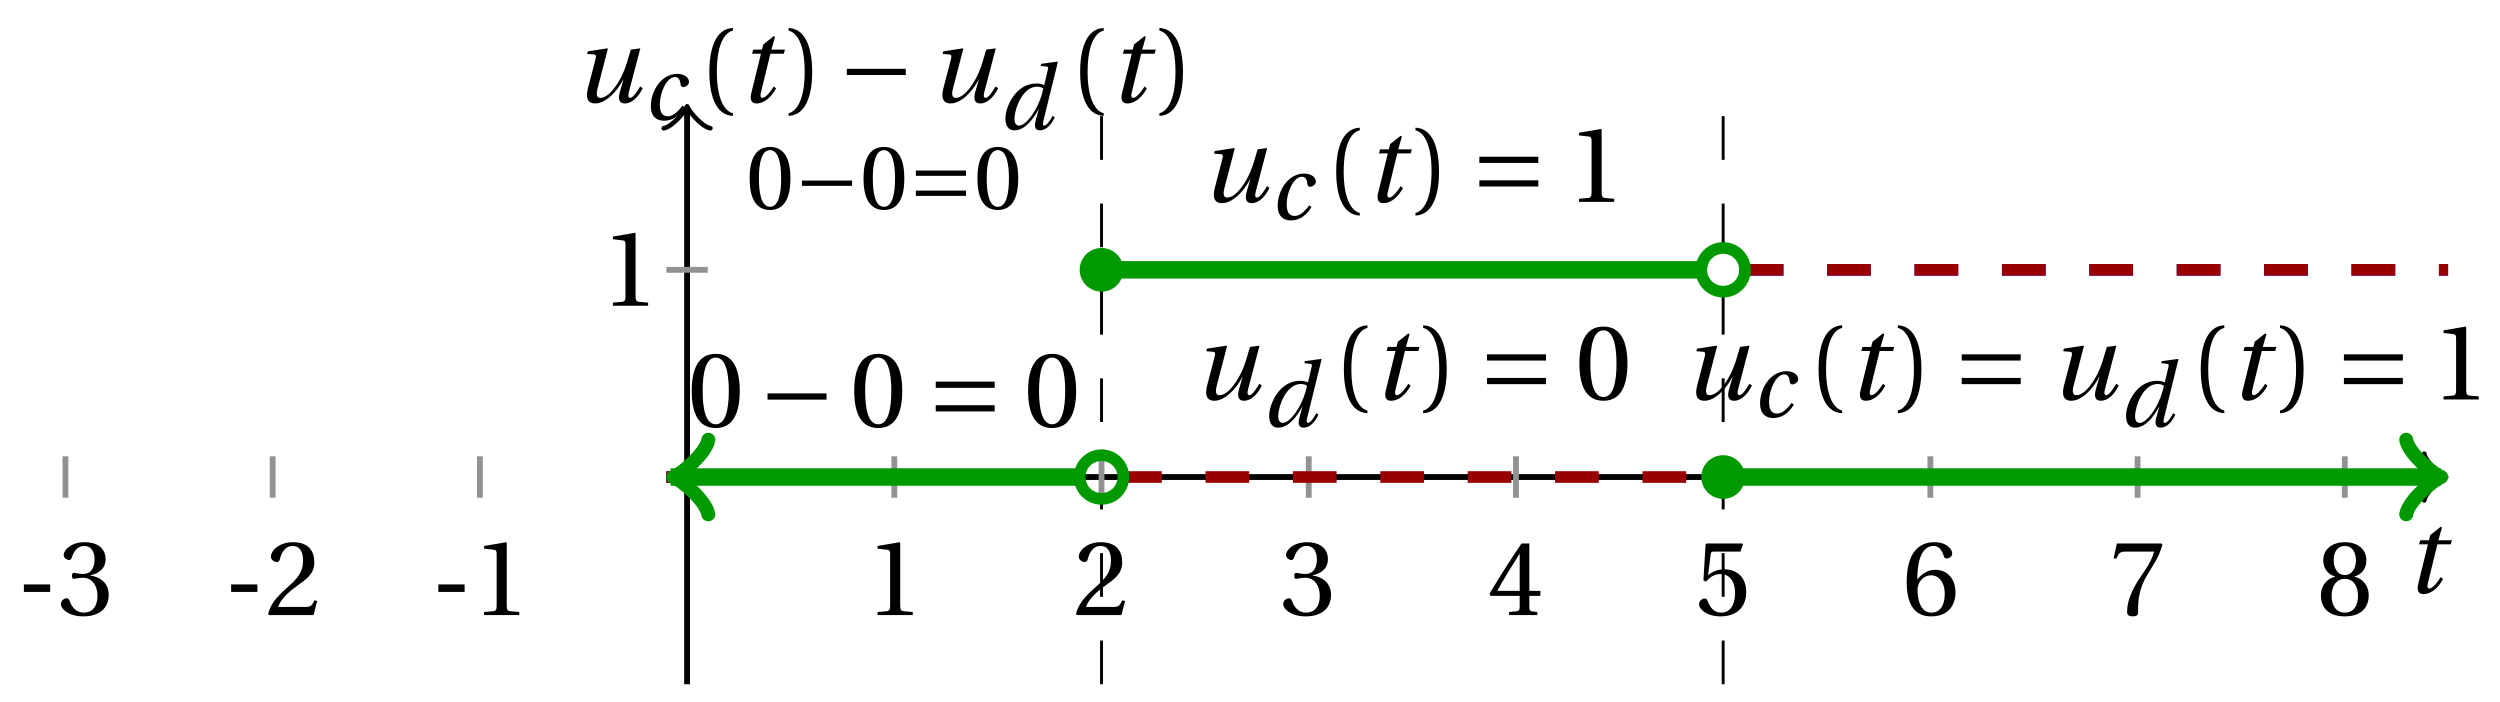 <svg xmlns="http://www.w3.org/2000/svg" xmlns:xlink="http://www.w3.org/1999/xlink" version="1.1" width="171" height="48" viewBox="0 0 171 48">
<defs>
<path id="font_1_3" d="M.428 .452 .439 .49H.312L.346 .609 .334 .616 .237 .539 .224 .49H.143L.132 .452H.215L.125 .086C.11 .029 .122-.012 .172-.012 .252-.012 .316 .054 .356 .129L.334 .146C.311 .107 .26 .04 .229 .04 .208 .04 .208 .063 .214 .088L.303 .452H.428Z"/>
<path id="font_2_3" d="M.074 .286V.216H.319V.286H.074Z"/>
<path id="font_2_7" d="M.13 .366C.13 .349 .135 .338 .148 .338 .16 .338 .187 .348 .235 .348 .32 .348 .368 .271 .368 .184 .368 .065 .309 .023 .238 .023 .172 .023 .129 .073 .11 .129 .104 .148 .094 .157 .08 .157 .062 .157 .027 .138 .027 .102 .027 .059 .096-.012 .237-.012 .382-.012 .473 .061 .473 .189 .473 .323 .358 .363 .303 .368V.372C.357 .381 .444 .421 .444 .52 .444 .631 .357 .68 .25 .68 .118 .68 .053 .604 .053 .561 .053 .53 .088 .513 .102 .513 .115 .513 .123 .52 .127 .533 .149 .601 .187 .645 .243 .645 .322 .645 .341 .575 .341 .519 .341 .459 .32 .384 .235 .384 .187 .384 .16 .394 .148 .394 .135 .394 .13 .384 .13 .366Z"/>
<path id="font_2_6" d="M.485 .132 .457 .137C.436 .083 .416 .076 .376 .076H.12C.136 .128 .195 .199 .288 .266 .384 .336 .458 .381 .458 .493 .458 .632 .366 .68 .261 .68 .124 .68 .053 .597 .053 .545 .053 .511 .091 .495 .108 .495 .126 .495 .133 .505 .137 .522 .153 .59 .192 .645 .254 .645 .331 .645 .353 .58 .353 .507 .353 .4 .299 .34 .212 .263 .089 .156 .046 .088 .027 .01L.037 0H.451L.485 .132Z"/>
<path id="font_2_5" d="M.437 0V.029L.353 .036C.332 .038 .32 .046 .32 .085V.674L.315 .68 .109 .645V.62L.202 .609C.219 .607 .226 .599 .226 .57V.085C.226 .066 .223 .054 .217 .047 .212 .04 .204 .037 .193 .036L.109 .029V0H.437Z"/>
<path id="font_2_8" d="M.3 .179V.077C.3 .043 .289 .037 .265 .035L.201 .029V0H.465V.029L.42 .034C.397 .037 .39 .043 .39 .077V.179H.493V.226H.39V.668H.317C.223 .53 .111 .356 .019 .2L.028 .179H.3M.091 .226C.151 .335 .221 .45 .298 .571H.3V.226H.091Z"/>
<path id="font_2_9" d="M.426 .592 .45 .66 .445 .668H.111L.101 .659 .081 .324 .105 .312C.147 .36 .188 .383 .242 .383 .306 .383 .376 .336 .376 .204 .376 .101 .334 .023 .247 .023 .177 .023 .141 .074 .121 .131 .116 .146 .107 .155 .093 .155 .073 .155 .04 .135 .04 .102 .04 .056 .11-.012 .24-.012 .405-.012 .48 .088 .48 .215 .48 .355 .392 .427 .273 .427 .218 .427 .159 .403 .127 .374L.125 .376 .148 .563C.151 .588 .158 .592 .177 .592H.426Z"/>
<path id="font_2_10" d="M.272-.012C.42-.012 .499 .078 .499 .214 .499 .349 .412 .424 .308 .422 .232 .424 .172 .369 .145 .336H.143C.144 .556 .207 .645 .297 .645 .343 .645 .375 .606 .39 .549 .393 .537 .401 .528 .416 .528 .438 .528 .469 .545 .469 .573 .469 .613 .42 .68 .3 .68 .221 .68 .165 .65 .123 .602 .078 .55 .044 .454 .044 .309 .044 .093 .122-.012 .272-.012M.274 .371C.337 .371 .399 .314 .399 .199 .399 .094 .358 .023 .274 .023 .187 .023 .145 .116 .145 .236 .145 .297 .19 .371 .274 .371Z"/>
<path id="font_2_11" d="M.072 .668 .041 .528H.068L.078 .549C.091 .577 .104 .592 .149 .592H.419C.409 .556 .391 .498 .31 .382 .224 .259 .167 .147 .167 .029 .167-.004 .19-.012 .221-.012 .25-.012 .271-.003 .27 .026 .265 .158 .292 .264 .345 .357 .409 .469 .462 .531 .497 .657L.488 .668H.072Z"/>
<path id="font_2_12" d="M.265 .338C.345 .338 .388 .27 .388 .179 .388 .091 .35 .023 .265 .023 .182 .023 .142 .091 .142 .179 .142 .27 .186 .338 .265 .338M.265-.012C.427-.012 .488 .081 .488 .182 .488 .284 .424 .342 .356 .358V.361C.417 .377 .466 .428 .466 .51 .466 .619 .381 .68 .265 .68 .151 .68 .064 .618 .064 .51 .064 .428 .114 .377 .174 .361V.358C.107 .342 .042 .284 .042 .182 .042 .081 .102-.012 .265-.012M.265 .374C.193 .374 .161 .444 .161 .512 .161 .589 .197 .645 .265 .645 .333 .645 .367 .589 .369 .512 .369 .444 .338 .374 .265 .374Z"/>
<path id="font_1_4" d="M.533 .49C.504 .388 .488 .335 .462 .274 .418 .173 .331 .04 .248 .04 .216 .04 .208 .07 .223 .128L.319 .497 .314 .502 .132 .474 .126 .45 .188 .445C.212 .443 .211 .428 .203 .397L.134 .133C.113 .053 .121-.012 .201-.012 .297-.012 .402 .094 .462 .21H.464L.431 .096C.412 .029 .424-.012 .477-.012 .549-.012 .609 .057 .644 .131L.62 .146C.6 .112 .556 .04 .528 .04 .507 .04 .507 .063 .515 .094L.622 .502 .533 .49Z"/>
<path id="font_1_1" d="M.428 .154C.394 .108 .335 .037 .268 .037 .195 .037 .18 .097 .18 .168 .18 .298 .255 .467 .347 .467 .379 .467 .401 .447 .407 .387 .409 .369 .418 .357 .436 .357 .46 .357 .5 .38 .5 .413 .5 .464 .446 .502 .371 .502 .193 .502 .081 .312 .081 .148 .081 .026 .154-.012 .224-.012 .298-.012 .383 .02 .452 .135L.428 .154Z"/>
<path id="font_2_1" d="M.175 .282C.175 .568 .262 .654 .325 .667V.692C.15 .685 .105 .468 .105 .282 .105 .096 .15-.121 .325-.128V-.103C.267-.091 .175-.006 .175 .282Z"/>
<path id="font_2_2" d="M.175 .282C.175-.006 .083-.091 .025-.103V-.128C.2-.121 .245 .096 .245 .282 .245 .468 .2 .685 .025 .692V.667C.088 .654 .175 .568 .175 .282Z"/>
<path id="font_3_1" d="M.635 .253V.311H.085V.253H.635Z"/>
<path id="font_1_2" d="M.171 .112C.171 .22 .258 .467 .418 .467 .449 .467 .475 .458 .487 .447 .472 .37 .439 .276 .388 .193 .34 .115 .274 .04 .221 .04 .189 .04 .171 .067 .171 .112M.464 .718 .458 .695 .518 .689C.542 .687 .544 .68 .536 .648L.498 .487 .496 .485C.477 .495 .446 .502 .412 .502 .179 .502 .072 .241 .072 .12 .072 .055 .091-.012 .172-.012 .287-.012 .376 .111 .435 .218H.437L.404 .099C.384 .028 .399-.013 .45-.012 .523-.012 .579 .056 .613 .132L.589 .146C.571 .111 .527 .04 .499 .04 .479 .04 .481 .063 .489 .095L.647 .737 .642 .742 .464 .718Z"/>
<path id="font_2_4" d="M.265 .645C.36 .645 .387 .497 .387 .334 .387 .171 .36 .023 .265 .023 .17 .023 .143 .171 .143 .334 .143 .497 .17 .645 .265 .645M.265 .68C.1 .68 .041 .534 .041 .334 .041 .134 .1-.012 .265-.012 .43-.012 .489 .134 .489 .334 .489 .534 .43 .68 .265 .68Z"/>
<path id="font_3_2" d="M.635 .143V.201H.085V.143H.635M.635 .363V.421H.085V.363H.635Z"/>
</defs>
<path transform="matrix(1,0,0,-1,46.997,32.629)" stroke-width=".199" stroke-linecap="butt" stroke-dasharray="2.989,2.989" stroke-miterlimit="10" stroke-linejoin="miter" fill="none" stroke="#000000" d="M70.867-14.173V25.512"/>
<path transform="matrix(1,0,0,-1,46.997,32.629)" stroke-width=".199" stroke-linecap="butt" stroke-dasharray="2.989,2.989" stroke-miterlimit="10" stroke-linejoin="miter" fill="none" stroke="#000000" d="M28.347-14.173V25.512"/>
<path transform="matrix(1,0,0,-1,46.997,32.629)" stroke-width=".399" stroke-linecap="butt" stroke-miterlimit="10" stroke-linejoin="miter" fill="none" stroke="#000000" d="M-1.417 0H120.016"/>
<path transform="matrix(1,0,0,-1,167.015,32.629)" stroke-width=".319" stroke-linecap="round" stroke-linejoin="round" fill="none" stroke="#000000" d="M-1.196 1.594C-1.096 .996 0 .1 .299 0 0-.1-1.096-.996-1.196-1.594"/>
<path transform="matrix(1,0,0,-1,46.997,32.629)" stroke-width=".399" stroke-linecap="butt" stroke-miterlimit="10" stroke-linejoin="miter" fill="none" stroke="#000000" d="M0-14.173V25.054"/>
<path transform="matrix(0,-1,-1,-0,46.997,7.575)" stroke-width=".319" stroke-linecap="round" stroke-linejoin="round" fill="none" stroke="#000000" d="M-1.196 1.594C-1.096 .996 0 .1 .299 0 0-.1-1.096-.996-1.196-1.594"/>
<use data-text="t" xlink:href="#font_1_3" transform="matrix(7.333,0,0,-7.333,164.494,40.548)"/>
<path transform="matrix(1,0,0,-1,46.997,32.629)" stroke-width=".399" stroke-linecap="butt" stroke-miterlimit="10" stroke-linejoin="miter" fill="none" stroke="#929292" d="M-42.52 1.417V-1.417"/>
<use data-text="-" xlink:href="#font_2_3" transform="matrix(7.333,0,0,-7.333,1.092,42.072)"/>
<use data-text="3" xlink:href="#font_2_7" transform="matrix(7.333,0,0,-7.333,3.967,42.072)"/>
<path transform="matrix(1,0,0,-1,46.997,32.629)" stroke-width=".399" stroke-linecap="butt" stroke-miterlimit="10" stroke-linejoin="miter" fill="none" stroke="#929292" d="M-28.347 1.417V-1.417"/>
<use data-text="-" xlink:href="#font_2_3" transform="matrix(7.333,0,0,-7.333,15.267,42.072)"/>
<use data-text="2" xlink:href="#font_2_6" transform="matrix(7.333,0,0,-7.333,18.141,42.072)"/>
<path transform="matrix(1,0,0,-1,46.997,32.629)" stroke-width=".399" stroke-linecap="butt" stroke-miterlimit="10" stroke-linejoin="miter" fill="none" stroke="#929292" d="M-14.173 1.417V-1.417"/>
<use data-text="-" xlink:href="#font_2_3" transform="matrix(7.333,0,0,-7.333,29.44,42.072)"/>
<use data-text="1" xlink:href="#font_2_5" transform="matrix(7.333,0,0,-7.333,32.314,42.072)"/>
<path transform="matrix(1,0,0,-1,46.997,32.629)" stroke-width=".399" stroke-linecap="butt" stroke-miterlimit="10" stroke-linejoin="miter" fill="none" stroke="#929292" d="M14.173 1.417V-1.417"/>
<use data-text="1" xlink:href="#font_2_5" transform="matrix(7.333,0,0,-7.333,59.227,42.072)"/>
<path transform="matrix(1,0,0,-1,46.997,32.629)" stroke-width=".399" stroke-linecap="butt" stroke-miterlimit="10" stroke-linejoin="miter" fill="none" stroke="#929292" d="M28.347 1.417V-1.417"/>
<use data-text="2" xlink:href="#font_2_6" transform="matrix(7.333,0,0,-7.333,73.4,42.072)"/>
<path transform="matrix(1,0,0,-1,46.997,32.629)" stroke-width=".399" stroke-linecap="butt" stroke-miterlimit="10" stroke-linejoin="miter" fill="none" stroke="#929292" d="M42.52 1.417V-1.417"/>
<use data-text="3" xlink:href="#font_2_7" transform="matrix(7.333,0,0,-7.333,87.573,42.072)"/>
<path transform="matrix(1,0,0,-1,46.997,32.629)" stroke-width=".399" stroke-linecap="butt" stroke-miterlimit="10" stroke-linejoin="miter" fill="none" stroke="#929292" d="M56.694 1.417V-1.417"/>
<use data-text="4" xlink:href="#font_2_8" transform="matrix(7.333,0,0,-7.333,101.747,42.072)"/>
<path transform="matrix(1,0,0,-1,46.997,32.629)" stroke-width=".399" stroke-linecap="butt" stroke-miterlimit="10" stroke-linejoin="miter" fill="none" stroke="#929292" d="M70.867 1.417V-1.417"/>
<use data-text="5" xlink:href="#font_2_9" transform="matrix(7.333,0,0,-7.333,115.921,42.072)"/>
<path transform="matrix(1,0,0,-1,46.997,32.629)" stroke-width=".399" stroke-linecap="butt" stroke-miterlimit="10" stroke-linejoin="miter" fill="none" stroke="#929292" d="M85.04 1.417V-1.417"/>
<use data-text="6" xlink:href="#font_2_10" transform="matrix(7.333,0,0,-7.333,130.095,42.072)"/>
<path transform="matrix(1,0,0,-1,46.997,32.629)" stroke-width=".399" stroke-linecap="butt" stroke-miterlimit="10" stroke-linejoin="miter" fill="none" stroke="#929292" d="M99.214 1.417V-1.417"/>
<use data-text="7" xlink:href="#font_2_11" transform="matrix(7.333,0,0,-7.333,144.268,42.072)"/>
<path transform="matrix(1,0,0,-1,46.997,32.629)" stroke-width=".399" stroke-linecap="butt" stroke-miterlimit="10" stroke-linejoin="miter" fill="none" stroke="#929292" d="M113.387 1.417V-1.417"/>
<use data-text="8" xlink:href="#font_2_12" transform="matrix(7.333,0,0,-7.333,158.442,42.072)"/>
<path transform="matrix(1,0,0,-1,46.997,32.629)" stroke-width=".399" stroke-linecap="butt" stroke-miterlimit="10" stroke-linejoin="miter" fill="none" stroke="#929292" d="M1.417 14.173H-1.417"/>
<use data-text="1" xlink:href="#font_2_5" transform="matrix(7.333,0,0,-7.333,41.126,20.91)"/>
<path transform="matrix(1,0,0,-1,46.997,32.629)" stroke-width=".797" stroke-linecap="butt" stroke-dasharray="2.989,2.989" stroke-miterlimit="10" stroke-linejoin="miter" fill="none" stroke="#0000ff" d="M-1.417 0H-1.128-.839-.55-.261 .028 .317 .607 .896 1.185 1.474 1.763 2.052 2.342 2.631 2.92 3.209 3.498 3.787 4.076 4.366 4.655 4.944 5.233 5.522 5.811 6.101 6.39 6.679 6.968 7.257 7.546 7.835 8.125 8.414 8.703 8.992 9.281 9.57 9.859 10.149 10.438 10.727 11.016 11.305 11.594 11.884 12.173 12.462 12.751 13.04 13.329 13.618 13.908 14.197 14.486 14.775 15.064 15.353 15.643 15.932 16.221 16.51 16.799 17.088 17.377 17.667 17.956 18.245 18.534 18.823 19.112 19.401 19.691 19.98 20.269 20.558 20.847 21.136 21.426 21.715 22.004 22.293 22.582 22.871 23.16 23.45 23.739 24.028 24.317 24.606 24.895 25.185 25.474 25.763 26.052 26.341 26.63 26.919 27.209"/>
<path transform="matrix(1,0,0,-1,46.997,32.629)" stroke-width=".797" stroke-linecap="butt" stroke-dasharray="2.989,2.989" stroke-miterlimit="10" stroke-linejoin="miter" fill="none" stroke="#990000" d="M-1.417 0H-1.128-.839-.55-.261 .028 .317 .607 .896 1.185 1.474 1.763 2.052 2.342 2.631 2.92 3.209 3.498 3.787 4.076 4.366 4.655 4.944 5.233 5.522 5.811 6.101 6.39 6.679 6.968 7.257 7.546 7.835 8.125 8.414 8.703 8.992 9.281 9.57 9.859 10.149 10.438 10.727 11.016 11.305 11.594 11.884 12.173 12.462 12.751 13.04 13.329 13.618 13.908 14.197 14.486 14.775 15.064 15.353 15.643 15.932 16.221 16.51 16.799 17.088 17.377 17.667 17.956 18.245 18.534 18.823 19.112 19.401 19.691 19.98 20.269 20.558 20.847 21.136 21.426 21.715 22.004 22.293 22.582 22.871 23.16 23.45 23.739 24.028 24.317 24.606 24.895 25.185 25.474 25.763 26.052 26.341 26.63 26.919 27.209"/>
<path transform="matrix(1,0,0,-1,46.997,32.629)" stroke-width="1.196" stroke-linecap="butt" stroke-miterlimit="10" stroke-linejoin="miter" fill="none" stroke="#009900" d="M-.461 0H-1.128-.839-.55-.261 .028 .317 .607 .896 1.185 1.474 1.763 2.052 2.342 2.631 2.92 3.209 3.498 3.787 4.076 4.366 4.655 4.944 5.233 5.522 5.811 6.101 6.39 6.679 6.968 7.257 7.546 7.835 8.125 8.414 8.703 8.992 9.281 9.57 9.859 10.149 10.438 10.727 11.016 11.305 11.594 11.884 12.173 12.462 12.751 13.04 13.329 13.618 13.908 14.197 14.486 14.775 15.064 15.353 15.643 15.932 16.221 16.51 16.799 17.088 17.377 17.667 17.956 18.245 18.534 18.823 19.112 19.401 19.691 19.98 20.269 20.558 20.847 21.136 21.426 21.715 22.004 22.293 22.582 22.871 23.16 23.45 23.739 24.028 24.317 24.606 24.895 25.185 25.474 25.763 26.052 26.341 26.63 26.919 27.209"/>
<path transform="matrix(-1,-0,0,1,46.536,32.629)" stroke-width=".956" stroke-linecap="round" stroke-linejoin="round" fill="none" stroke="#009900" d="M-1.913 2.55C-1.753 1.594 0 .159 .478 0 0-.159-1.753-1.594-1.913-2.55"/>
<path transform="matrix(1,0,0,-1,46.997,32.629)" stroke-width=".797" stroke-linecap="butt" stroke-dasharray="2.989,2.989" stroke-miterlimit="10" stroke-linejoin="miter" fill="none" stroke="#0000ff" d="M29.481 14.173H29.887 30.294 30.7 31.107 31.514 31.92 32.327 32.733 33.14 33.547 33.953 34.36 34.766 35.173 35.579 35.986 36.393 36.799 37.206 37.612 38.019 38.426 38.832 39.239 39.645 40.052 40.459 40.865 41.272 41.678 42.085 42.491 42.898 43.305 43.711 44.118 44.524 44.931 45.338 45.744 46.151 46.557 46.964 47.37 47.777 48.184 48.59 48.997 49.403 49.81 50.217 50.623 51.03 51.436 51.843 52.249 52.656 53.063 53.469 53.876 54.282 54.689 55.096 55.502 55.909 56.315 56.722 57.129 57.535 57.942 58.348 58.755 59.161 59.568 59.975 60.381 60.788 61.194 61.601 62.008 62.414 62.821 63.227 63.634 64.04 64.447 64.854 65.26 65.667 66.073 66.48 66.887 67.293 67.7 68.106 68.513 68.92 69.326 69.733"/>
<path transform="matrix(1,0,0,-1,46.997,32.629)" stroke-width=".797" stroke-linecap="butt" stroke-dasharray="2.989,2.989" stroke-miterlimit="10" stroke-linejoin="miter" fill="none" stroke="#990000" d="M29.481 0H29.887 30.294 30.7 31.107 31.514 31.92 32.327 32.733 33.14 33.547 33.953 34.36 34.766 35.173 35.579 35.986 36.393 36.799 37.206 37.612 38.019 38.426 38.832 39.239 39.645 40.052 40.459 40.865 41.272 41.678 42.085 42.491 42.898 43.305 43.711 44.118 44.524 44.931 45.338 45.744 46.151 46.557 46.964 47.37 47.777 48.184 48.59 48.997 49.403 49.81 50.217 50.623 51.03 51.436 51.843 52.249 52.656 53.063 53.469 53.876 54.282 54.689 55.096 55.502 55.909 56.315 56.722 57.129 57.535 57.942 58.348 58.755 59.161 59.568 59.975 60.381 60.788 61.194 61.601 62.008 62.414 62.821 63.227 63.634 64.04 64.447 64.854 65.26 65.667 66.073 66.48 66.887 67.293 67.7 68.106 68.513 68.92 69.326 69.733"/>
<path transform="matrix(1,0,0,-1,46.997,32.629)" stroke-width="1.196" stroke-linecap="butt" stroke-miterlimit="10" stroke-linejoin="miter" fill="none" stroke="#009900" d="M28.347 14.173H28.765 29.182 29.6 30.018 30.436 30.854 31.272 31.689 32.107 32.525 32.943 33.361 33.779 34.196 34.614 35.032 35.45 35.868 36.286 36.703 37.121 37.539 37.957 38.375 38.793 39.21 39.628 40.046 40.464 40.882 41.3 41.717 42.135 42.553 42.971 43.389 43.807 44.224 44.642 45.06 45.478 45.896 46.314 46.731 47.149 47.567 47.985 48.403 48.821 49.238 49.656 50.074 50.492 50.91 51.328 51.745 52.163 52.581 52.999 53.417 53.835 54.252 54.67 55.088 55.506 55.924 56.342 56.759 57.177 57.595 58.013 58.431 58.849 59.266 59.684 60.102 60.52 60.938 61.355 61.773 62.191 62.609 63.027 63.445 63.862 64.28 64.698 65.116 65.534 65.952 66.369 66.787 67.205 67.623 68.041 68.459 68.876 69.294 69.712"/>
<path transform="matrix(1,0,0,-1,46.997,32.629)" stroke-width=".797" stroke-linecap="butt" stroke-dasharray="2.989,2.989" stroke-miterlimit="10" stroke-linejoin="miter" fill="none" stroke="#0000ff" d="M72.001 14.173H72.49 72.98 73.469 73.959 74.448 74.937 75.427 75.916 76.406 76.895 77.384 77.874 78.363 78.853 79.342 79.832 80.321 80.81 81.3 81.789 82.279 82.768 83.257 83.747 84.236 84.726 85.215 85.705 86.194 86.683 87.173 87.662 88.152 88.641 89.13 89.62 90.109 90.599 91.088 91.578 92.067 92.556 93.046 93.535 94.025 94.514 95.004 95.493 95.982 96.472 96.961 97.451 97.94 98.429 98.919 99.408 99.898 100.387 100.876 101.366 101.855 102.345 102.834 103.324 103.813 104.302 104.792 105.281 105.771 106.26 106.749 107.239 107.728 108.218 108.707 109.197 109.686 110.175 110.665 111.154 111.644 112.133 112.623 113.112 113.601 114.091 114.58 115.07 115.559 116.048 116.538 117.027 117.517 118.006 118.496 118.985 119.474 119.964 120.453"/>
<path transform="matrix(1,0,0,-1,46.997,32.629)" stroke-width=".797" stroke-linecap="butt" stroke-dasharray="2.989,2.989" stroke-miterlimit="10" stroke-linejoin="miter" fill="none" stroke="#990000" d="M72.001 14.173H72.49 72.98 73.469 73.959 74.448 74.937 75.427 75.916 76.406 76.895 77.384 77.874 78.363 78.853 79.342 79.832 80.321 80.81 81.3 81.789 82.279 82.768 83.257 83.747 84.236 84.726 85.215 85.705 86.194 86.683 87.173 87.662 88.152 88.641 89.13 89.62 90.109 90.599 91.088 91.578 92.067 92.556 93.046 93.535 94.025 94.514 95.004 95.493 95.982 96.472 96.961 97.451 97.94 98.429 98.919 99.408 99.898 100.387 100.876 101.366 101.855 102.345 102.834 103.324 103.813 104.302 104.792 105.281 105.771 106.26 106.749 107.239 107.728 108.218 108.707 109.197 109.686 110.175 110.665 111.154 111.644 112.133 112.623 113.112 113.601 114.091 114.58 115.07 115.559 116.048 116.538 117.027 117.517 118.006 118.496 118.985 119.474 119.964 120.453"/>
<path transform="matrix(1,0,0,-1,46.997,32.629)" stroke-width="1.196" stroke-linecap="butt" stroke-miterlimit="10" stroke-linejoin="miter" fill="none" stroke="#009900" d="M70.867 0H71.368 71.869 72.37 72.871 73.371 73.872 74.373 74.874 75.375 75.876 76.377 76.878 77.378 77.879 78.38 78.881 79.382 79.883 80.384 80.885 81.385 81.886 82.387 82.888 83.389 83.89 84.391 84.892 85.392 85.893 86.394 86.895 87.396 87.897 88.398 88.899 89.4 89.9 90.401 90.902 91.403 91.904 92.405 92.906 93.407 93.907 94.408 94.909 95.41 95.911 96.412 96.913 97.414 97.914 98.415 98.916 99.417 99.918 100.419 100.92 101.421 101.922 102.422 102.923 103.424 103.925 104.426 104.927 105.428 105.929 106.429 106.93 107.431 107.932 108.433 108.934 109.435 109.936 110.436 110.937 111.438 111.939 112.44 112.941 113.442 113.943 114.443 114.944 115.445 115.946 116.447 116.948 117.449 117.95 118.451 118.951 119.452 119.953 119.498"/>
<path transform="matrix(1,0,0,-1,166.497,32.629)" stroke-width=".956" stroke-linecap="round" stroke-linejoin="round" fill="none" stroke="#009900" d="M-1.913 2.55C-1.753 1.594 0 .159 .478 0 0-.159-1.753-1.594-1.913-2.55"/>
<path transform="matrix(1,0,0,-1,46.997,32.629)" stroke-width=".797" stroke-linecap="butt" stroke-miterlimit="10" stroke-linejoin="miter" fill="none" stroke="#009900" d="M29.841 0C29.841 .825 29.172 1.494 28.347 1.494 27.521 1.494 26.852 .825 26.852 0 26.852-.825 27.521-1.494 28.347-1.494 29.172-1.494 29.841-.825 29.841 0ZM28.347 0"/>
<path transform="matrix(1,0,0,-1,46.997,32.629)" d="M29.841 14.173C29.841 14.999 29.172 15.668 28.347 15.668 27.521 15.668 26.852 14.999 26.852 14.173 26.852 13.348 27.521 12.679 28.347 12.679 29.172 12.679 29.841 13.348 29.841 14.173ZM28.347 14.173" fill="#009900"/>
<path transform="matrix(1,0,0,-1,46.997,32.629)" stroke-width=".797" stroke-linecap="butt" stroke-miterlimit="10" stroke-linejoin="miter" fill="none" stroke="#009900" d="M72.361 14.173C72.361 14.999 71.692 15.668 70.867 15.668 70.042 15.668 69.373 14.999 69.373 14.173 69.373 13.348 70.042 12.679 70.867 12.679 71.692 12.679 72.361 13.348 72.361 14.173ZM70.867 14.173"/>
<path transform="matrix(1,0,0,-1,46.997,32.629)" d="M72.361 0C72.361 .825 71.692 1.494 70.867 1.494 70.042 1.494 69.373 .825 69.373 0 69.373-.825 70.042-1.494 70.867-1.494 71.692-1.494 72.361-.825 72.361 0ZM70.867 0" fill="#009900"/>
<use data-text="u" xlink:href="#font_1_4" transform="matrix(7.333,0,0,-7.333,39.238,6.988)"/>
<use data-text="c" xlink:href="#font_1_1" transform="matrix(6.233,0,0,-6.233,44.012,8.183)"/>
<use data-text="(" xlink:href="#font_2_1" transform="matrix(7.333,0,0,-7.333,47.748,6.988)"/>
<use data-text="t" xlink:href="#font_1_3" transform="matrix(7.333,0,0,-7.333,50.474,6.988)"/>
<use data-text=")" xlink:href="#font_2_2" transform="matrix(7.333,0,0,-7.333,53.758,6.988)"/>
<use data-text="&#x2212;" xlink:href="#font_3_1" transform="matrix(7.333,0,0,-7.333,57.299,6.988)"/>
<use data-text="u" xlink:href="#font_1_4" transform="matrix(7.333,0,0,-7.333,63.55,6.988)"/>
<use data-text="d" xlink:href="#font_1_2" transform="matrix(6.233,0,0,-6.233,68.324,8.84)"/>
<use data-text="(" xlink:href="#font_2_1" transform="matrix(7.333,0,0,-7.333,73.11,6.988)"/>
<use data-text="t" xlink:href="#font_1_3" transform="matrix(7.333,0,0,-7.333,75.836,6.988)"/>
<use data-text=")" xlink:href="#font_2_2" transform="matrix(7.333,0,0,-7.333,79.12,6.988)"/>
<use data-text="0" xlink:href="#font_2_4" transform="matrix(6.233,0,0,-6.233,51.018,14.289)"/>
<use data-text="&#x2212;" xlink:href="#font_3_1" transform="matrix(6.233,0,0,-6.233,54.324,14.289)"/>
<use data-text="0" xlink:href="#font_2_4" transform="matrix(6.233,0,0,-6.233,58.809,14.289)"/>
<use data-text="=" xlink:href="#font_3_2" transform="matrix(6.233,0,0,-6.233,62.115,14.289)"/>
<use data-text="0" xlink:href="#font_2_4" transform="matrix(6.233,0,0,-6.233,66.6,14.289)"/>
<use data-text="0" xlink:href="#font_2_4" transform="matrix(7.333,0,0,-7.333,47.013,29.19)"/>
<use data-text="&#x2212;" xlink:href="#font_3_1" transform="matrix(7.333,0,0,-7.333,51.876,29.19)"/>
<use data-text="0" xlink:href="#font_2_4" transform="matrix(7.333,0,0,-7.333,58.128,29.19)"/>
<use data-text="=" xlink:href="#font_3_2" transform="matrix(7.333,0,0,-7.333,63.381,29.19)"/>
<use data-text="0" xlink:href="#font_2_4" transform="matrix(7.333,0,0,-7.333,70.021,29.19)"/>
<use data-text="u" xlink:href="#font_1_4" transform="matrix(7.333,0,0,-7.333,82.115,13.807)"/>
<use data-text="c" xlink:href="#font_1_1" transform="matrix(6.233,0,0,-6.233,86.889,15.002)"/>
<use data-text="(" xlink:href="#font_2_1" transform="matrix(7.333,0,0,-7.333,90.625,13.807)"/>
<use data-text="t" xlink:href="#font_1_3" transform="matrix(7.333,0,0,-7.333,93.351,13.807)"/>
<use data-text=")" xlink:href="#font_2_2" transform="matrix(7.333,0,0,-7.333,96.635,13.807)"/>
<use data-text="=" xlink:href="#font_3_2" transform="matrix(7.333,0,0,-7.333,100.565,13.807)"/>
<use data-text="1" xlink:href="#font_2_5" transform="matrix(7.333,0,0,-7.333,107.206,13.807)"/>
<use data-text="u" xlink:href="#font_1_4" transform="matrix(7.333,0,0,-7.333,81.59,27.324)"/>
<use data-text="d" xlink:href="#font_1_2" transform="matrix(6.233,0,0,-6.233,86.364,29.176)"/>
<use data-text="(" xlink:href="#font_2_1" transform="matrix(7.333,0,0,-7.333,91.15,27.324)"/>
<use data-text="t" xlink:href="#font_1_3" transform="matrix(7.333,0,0,-7.333,93.876,27.324)"/>
<use data-text=")" xlink:href="#font_2_2" transform="matrix(7.333,0,0,-7.333,97.16,27.324)"/>
<use data-text="=" xlink:href="#font_3_2" transform="matrix(7.333,0,0,-7.333,101.09,27.324)"/>
<use data-text="0" xlink:href="#font_2_4" transform="matrix(7.333,0,0,-7.333,107.731,27.324)"/>
<use data-text="u" xlink:href="#font_1_4" transform="matrix(7.333,0,0,-7.333,115.109,27.324)"/>
<use data-text="c" xlink:href="#font_1_1" transform="matrix(6.233,0,0,-6.233,119.883,28.519)"/>
<use data-text="(" xlink:href="#font_2_1" transform="matrix(7.333,0,0,-7.333,123.619,27.324)"/>
<use data-text="t" xlink:href="#font_1_3" transform="matrix(7.333,0,0,-7.333,126.345,27.324)"/>
<use data-text=")" xlink:href="#font_2_2" transform="matrix(7.333,0,0,-7.333,129.629,27.324)"/>
<use data-text="=" xlink:href="#font_3_2" transform="matrix(7.333,0,0,-7.333,133.559,27.324)"/>
<use data-text="u" xlink:href="#font_1_4" transform="matrix(7.333,0,0,-7.333,140.199,27.324)"/>
<use data-text="d" xlink:href="#font_1_2" transform="matrix(6.233,0,0,-6.233,144.973,29.176)"/>
<use data-text="(" xlink:href="#font_2_1" transform="matrix(7.333,0,0,-7.333,149.759,27.324)"/>
<use data-text="t" xlink:href="#font_1_3" transform="matrix(7.333,0,0,-7.333,152.485,27.324)"/>
<use data-text=")" xlink:href="#font_2_2" transform="matrix(7.333,0,0,-7.333,155.769,27.324)"/>
<use data-text="=" xlink:href="#font_3_2" transform="matrix(7.333,0,0,-7.333,159.7,27.324)"/>
<use data-text="1" xlink:href="#font_2_5" transform="matrix(7.333,0,0,-7.333,166.34,27.324)"/>
</svg>
